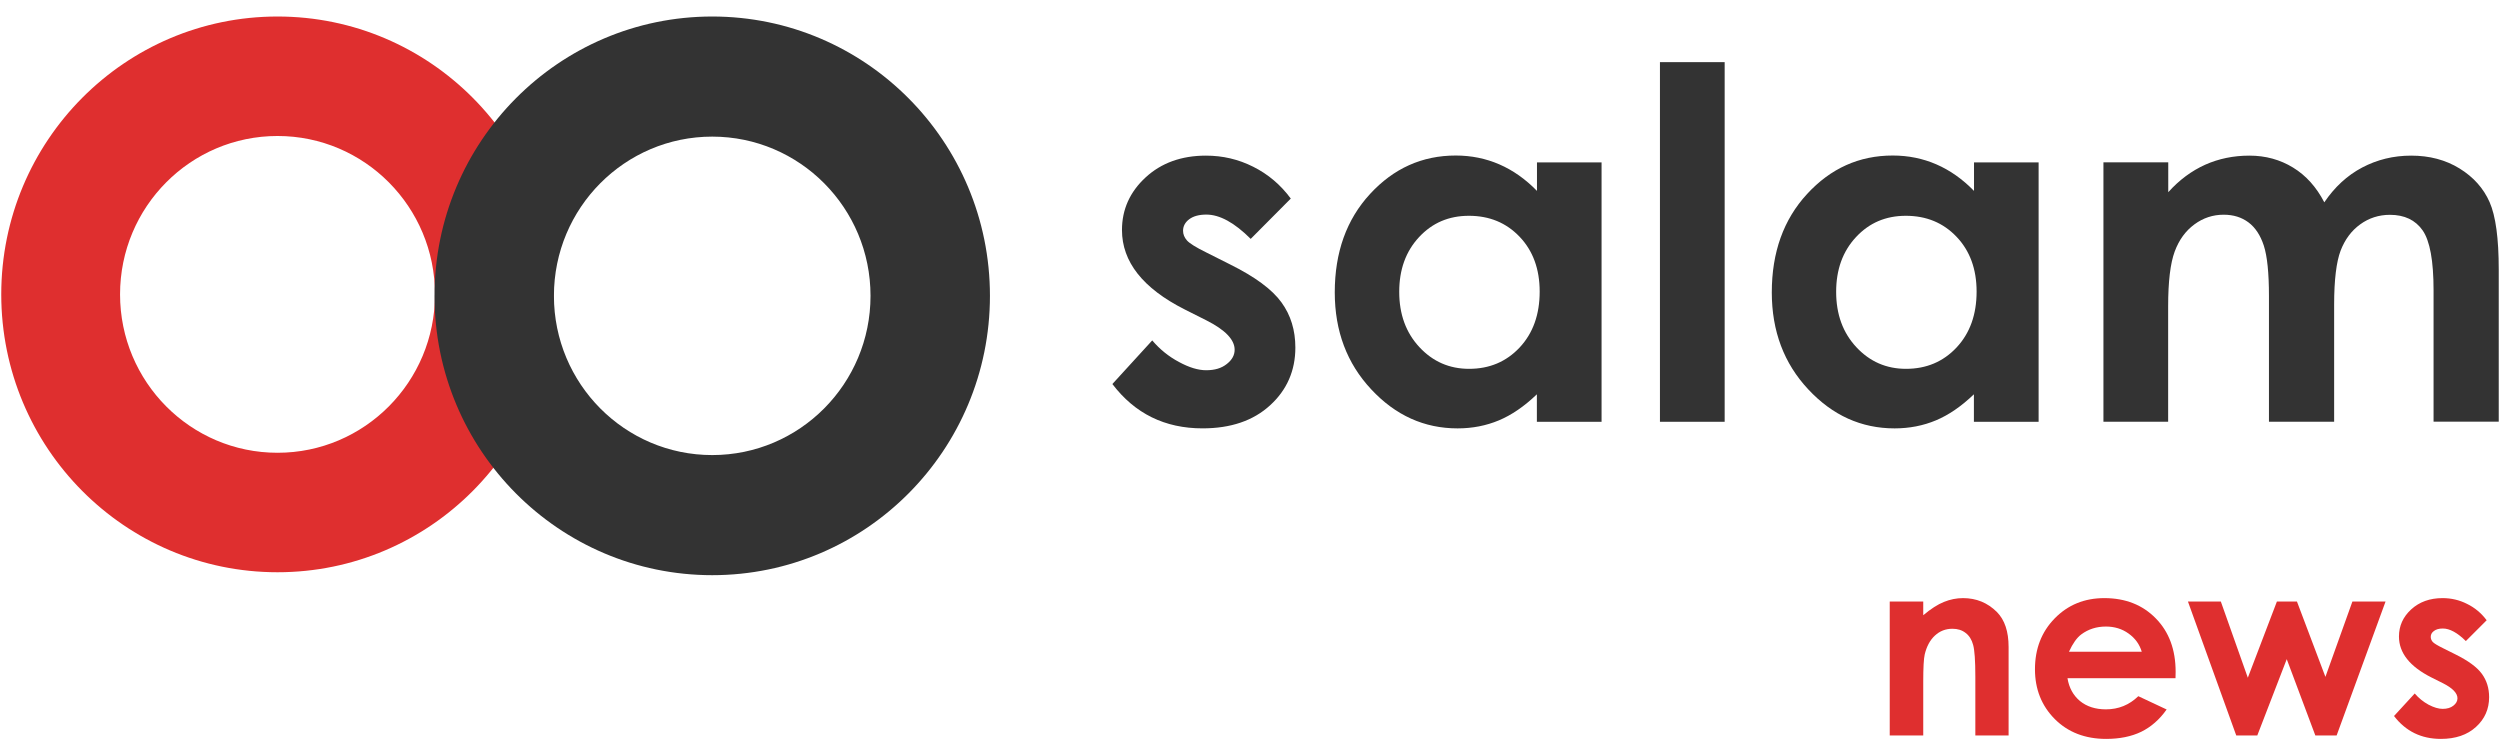 <svg width="139" height="42" viewBox="0 0 139 42" fill="none" xmlns="http://www.w3.org/2000/svg">
<path d="M71.768 11.04L69.539 13.282C68.633 12.377 67.812 11.931 67.075 11.931C66.671 11.931 66.352 12.017 66.124 12.187C65.896 12.357 65.778 12.574 65.778 12.829C65.778 13.026 65.85 13.203 65.993 13.367C66.137 13.531 66.495 13.754 67.069 14.036L68.385 14.698C69.774 15.386 70.725 16.088 71.247 16.809C71.768 17.524 72.022 18.363 72.022 19.326C72.022 20.605 71.553 21.68 70.621 22.532C69.683 23.391 68.431 23.817 66.86 23.817C64.768 23.817 63.099 22.998 61.848 21.352L64.064 18.927C64.488 19.425 64.983 19.825 65.55 20.126C66.117 20.434 66.619 20.585 67.062 20.585C67.538 20.585 67.916 20.474 68.21 20.238C68.503 20.008 68.646 19.746 68.646 19.445C68.646 18.887 68.125 18.343 67.075 17.812L65.863 17.202C63.543 16.029 62.382 14.554 62.382 12.79C62.382 11.649 62.819 10.673 63.693 9.866C64.566 9.06 65.687 8.653 67.049 8.653C67.981 8.653 68.855 8.857 69.676 9.27C70.504 9.683 71.201 10.273 71.768 11.04Z" fill="#333333"/>
<path d="M85.45 9.028H89.047V23.451H85.45V21.923C84.746 22.599 84.042 23.077 83.338 23.372C82.634 23.667 81.865 23.818 81.043 23.818C79.192 23.818 77.589 23.097 76.24 21.648C74.891 20.206 74.213 18.409 74.213 16.259C74.213 14.03 74.864 12.207 76.174 10.785C77.485 9.362 79.069 8.647 80.939 8.647C81.799 8.647 82.608 8.811 83.364 9.139C84.12 9.467 84.817 9.959 85.456 10.614V9.028H85.45ZM81.669 11.998C80.555 11.998 79.636 12.391 78.899 13.184C78.162 13.977 77.797 14.987 77.797 16.226C77.797 17.472 78.169 18.495 78.919 19.301C79.668 20.107 80.587 20.507 81.682 20.507C82.81 20.507 83.748 20.114 84.492 19.321C85.234 18.527 85.606 17.491 85.606 16.213C85.606 14.961 85.234 13.945 84.492 13.165C83.748 12.384 82.81 11.998 81.669 11.998Z" fill="#333333"/>
<path d="M92.293 3.455H95.891V23.451H92.293V3.455Z" fill="#333333"/>
<path d="M109.749 9.028H113.347V23.451H109.749V21.923C109.045 22.599 108.341 23.077 107.637 23.372C106.933 23.667 106.164 23.818 105.342 23.818C103.491 23.818 101.888 23.097 100.539 21.648C99.189 20.206 98.512 18.409 98.512 16.259C98.512 14.03 99.163 12.207 100.474 10.785C101.784 9.362 103.367 8.647 105.238 8.647C106.099 8.647 106.907 8.811 107.663 9.139C108.419 9.467 109.116 9.959 109.755 10.614V9.028H109.749ZM105.962 11.998C104.847 11.998 103.928 12.391 103.192 13.184C102.455 13.977 102.09 14.987 102.09 16.226C102.09 17.472 102.461 18.495 103.211 19.301C103.961 20.107 104.88 20.507 105.975 20.507C107.102 20.507 108.041 20.114 108.784 19.321C109.527 18.527 109.899 17.491 109.899 16.213C109.899 14.961 109.527 13.945 108.784 13.165C108.041 12.384 107.102 11.998 105.962 11.998Z" fill="#333333"/>
<path d="M116.958 9.027H120.555V10.686C121.168 10.004 121.853 9.499 122.609 9.158C123.358 8.824 124.179 8.653 125.066 8.653C125.965 8.653 126.774 8.876 127.491 9.315C128.214 9.755 128.794 10.404 129.231 11.249C129.804 10.404 130.502 9.755 131.336 9.315C132.17 8.876 133.076 8.653 134.061 8.653C135.078 8.653 135.977 8.889 136.753 9.368C137.528 9.847 138.082 10.469 138.421 11.236C138.76 12.004 138.93 13.256 138.93 14.986V23.444H135.306V16.134C135.306 14.501 135.104 13.393 134.699 12.81C134.295 12.233 133.689 11.944 132.881 11.944C132.268 11.944 131.714 12.121 131.225 12.476C130.737 12.829 130.378 13.315 130.137 13.938C129.902 14.56 129.778 15.563 129.778 16.94V23.45H126.154V16.462C126.154 15.17 126.057 14.239 125.868 13.656C125.679 13.079 125.392 12.646 125.014 12.364C124.636 12.082 124.179 11.938 123.638 11.938C123.039 11.938 122.498 12.115 122.009 12.476C121.52 12.836 121.155 13.334 120.914 13.983C120.673 14.632 120.549 15.649 120.549 17.032V23.45H116.951V9.027H116.958Z" fill="#333333"/>
<path d="M30.79 16.367C30.79 24.9 23.913 31.817 15.43 31.817C6.947 31.817 0.07 24.9 0.07 16.367C0.07 7.835 6.947 0.918 15.43 0.918C23.913 0.918 30.79 7.835 30.79 16.367ZM6.675 16.367C6.675 21.231 10.595 25.174 15.43 25.174C20.266 25.174 24.185 21.231 24.185 16.367C24.185 11.504 20.266 7.561 15.43 7.561C10.595 7.561 6.675 11.504 6.675 16.367Z" fill="#DF2F2F"/>
<path d="M55.041 16.449C55.041 25.027 48.127 31.98 39.6 31.98C31.072 31.98 24.159 25.027 24.159 16.449C24.159 7.872 31.072 0.918 39.6 0.918C48.127 0.918 55.041 7.872 55.041 16.449ZM30.798 16.449C30.798 21.338 34.739 25.302 39.6 25.302C44.461 25.302 48.401 21.338 48.401 16.449C48.401 11.56 44.461 7.596 39.6 7.596C34.739 7.596 30.798 11.56 30.798 16.449Z" fill="#333333"/>
<path d="M105.069 33.447H106.932V34.206C107.357 33.85 107.74 33.604 108.083 33.467C108.43 33.326 108.784 33.255 109.144 33.255C109.884 33.255 110.512 33.513 111.028 34.028C111.462 34.466 111.678 35.114 111.678 35.971V40.891H109.829V37.627C109.829 36.738 109.788 36.147 109.706 35.855C109.628 35.563 109.489 35.342 109.288 35.191C109.092 35.036 108.848 34.959 108.555 34.959C108.176 34.959 107.85 35.086 107.576 35.342C107.307 35.593 107.12 35.942 107.014 36.389C106.96 36.621 106.932 37.125 106.932 37.901V40.891H105.069V33.447Z" fill="#DF2F2F"/>
<path d="M120.958 37.709H114.952C115.039 38.238 115.269 38.66 115.644 38.975C116.023 39.285 116.505 39.44 117.089 39.44C117.788 39.44 118.388 39.196 118.89 38.708L120.465 39.447C120.073 40.004 119.602 40.416 119.055 40.686C118.507 40.95 117.856 41.083 117.103 41.083C115.934 41.083 114.982 40.715 114.247 39.981C113.512 39.242 113.144 38.318 113.144 37.21C113.144 36.074 113.509 35.132 114.24 34.384C114.975 33.631 115.895 33.255 117 33.255C118.173 33.255 119.128 33.631 119.863 34.384C120.598 35.132 120.965 36.122 120.965 37.353L120.958 37.709ZM119.082 36.238C118.959 35.823 118.714 35.486 118.349 35.225C117.988 34.965 117.568 34.836 117.089 34.836C116.568 34.836 116.112 34.981 115.719 35.273C115.473 35.456 115.244 35.777 115.034 36.238H119.082Z" fill="#DF2F2F"/>
<path d="M121.65 33.447H123.479L124.979 37.682L126.595 33.447H127.711L129.293 37.634L130.793 33.447H132.636L129.917 40.891H128.732L127.143 36.649L125.506 40.891H124.335L121.65 33.447Z" fill="#DF2F2F"/>
<path d="M138.258 34.486L137.101 35.643C136.631 35.178 136.204 34.945 135.82 34.945C135.61 34.945 135.446 34.991 135.327 35.082C135.208 35.169 135.149 35.278 135.149 35.41C135.149 35.511 135.186 35.604 135.259 35.691C135.336 35.773 135.523 35.887 135.82 36.033L136.505 36.375C137.226 36.731 137.722 37.093 137.991 37.463C138.261 37.832 138.395 38.266 138.395 38.763C138.395 39.424 138.151 39.976 137.663 40.419C137.179 40.861 136.528 41.083 135.711 41.083C134.624 41.083 133.756 40.658 133.108 39.81L134.259 38.558C134.478 38.813 134.734 39.021 135.026 39.18C135.323 39.336 135.585 39.413 135.813 39.413C136.06 39.413 136.259 39.354 136.409 39.235C136.56 39.117 136.635 38.98 136.635 38.825C136.635 38.537 136.364 38.257 135.82 37.983L135.19 37.668C133.985 37.062 133.382 36.302 133.382 35.39C133.382 34.801 133.608 34.3 134.06 33.884C134.517 33.465 135.099 33.255 135.807 33.255C136.291 33.255 136.745 33.362 137.169 33.577C137.599 33.786 137.962 34.09 138.258 34.486Z" fill="#DF2F2F"/>
</svg>
